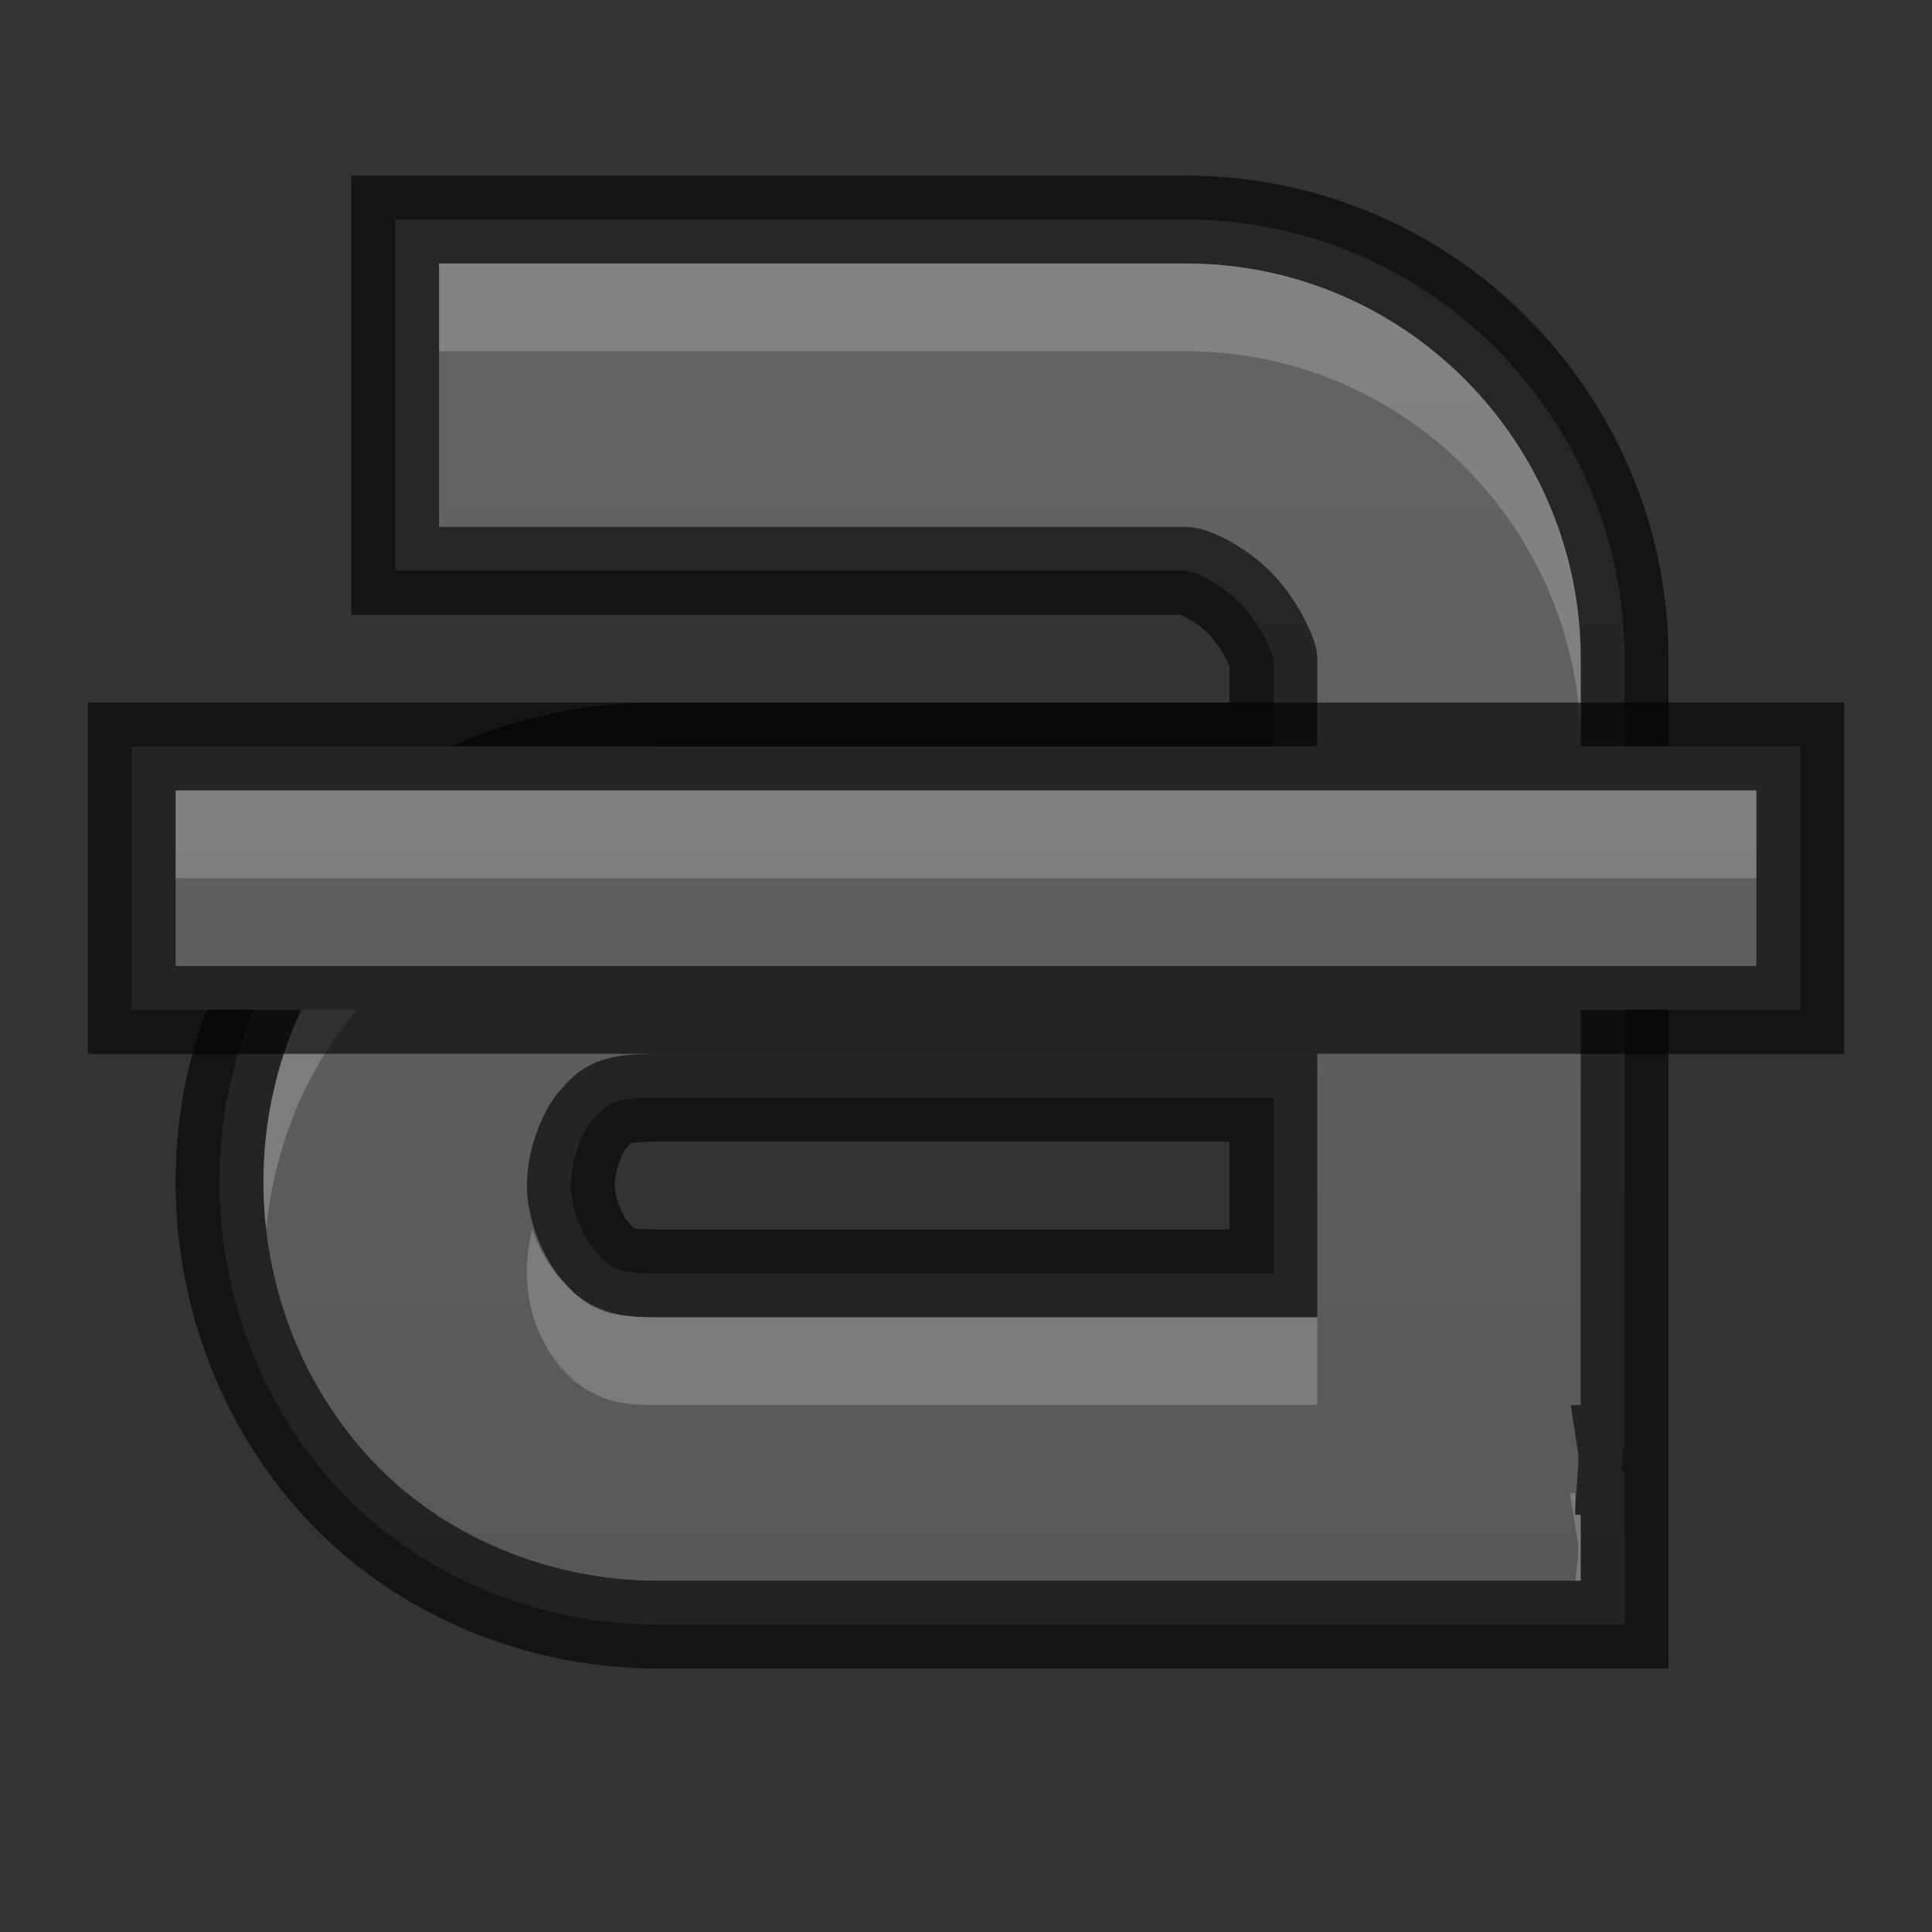 <?xml version="1.0" encoding="UTF-8" standalone="no"?>
<!-- Created with Inkscape (http://www.inkscape.org/) -->

<svg
   xmlns:dc="http://purl.org/dc/elements/1.1/"
   xmlns:cc="http://creativecommons.org/ns#"
   xmlns:rdf="http://www.w3.org/1999/02/22-rdf-syntax-ns#"
   xmlns:svg="http://www.w3.org/2000/svg"
   xmlns="http://www.w3.org/2000/svg"
   xmlns:xlink="http://www.w3.org/1999/xlink"
   xmlns:sodipodi="http://sodipodi.sourceforge.net/DTD/sodipodi-0.dtd"
   xmlns:inkscape="http://www.inkscape.org/namespaces/inkscape"
   width="22"
   height="22"
   id="svg3495"
   version="1.1"
   inkscape:version="0.48.4 r9939"
   sodipodi:docname="format-text-underline.svg">
  <rect width="100%" height="100%" fill="#333333" stroke="none"/>
  <defs
     id="defs3497">
    <clipPath
       clipPathUnits="userSpaceOnUse"
       id="clipPath3669">
      <path
         inkscape:connector-curvature="0"
         d="M 0,96 96,96 96,0 0,0 0,96 z"
         id="path3671" />
    </clipPath>
    <linearGradient
       inkscape:collect="always"
       xlink:href="#linearGradient3821"
       id="linearGradient3793"
       x1="12"
       y1="22"
       x2="12"
       y2="-2"
       gradientUnits="userSpaceOnUse"
       gradientTransform="translate(0,26)" />
    <linearGradient
       id="linearGradient3821">
      <stop
         style="stop-color:#555555;stop-opacity:1;"
         offset="0"
         id="stop3823" />
      <stop
         style="stop-color:#666666;stop-opacity:1;"
         offset="1"
         id="stop3825" />
    </linearGradient>
    <linearGradient
       y2="-2"
       x2="12"
       y1="22"
       x1="12"
       gradientTransform="translate(31.884,24.756)"
       gradientUnits="userSpaceOnUse"
       id="linearGradient3011"
       xlink:href="#linearGradient3821"
       inkscape:collect="always" />
    <linearGradient
       inkscape:collect="always"
       xlink:href="#linearGradient3821"
       id="linearGradient3800"
       x1="12"
       y1="22"
       x2="12"
       y2="0"
       gradientUnits="userSpaceOnUse" />
    <linearGradient
       inkscape:collect="always"
       xlink:href="#linearGradient3821"
       id="linearGradient3810"
       gradientUnits="userSpaceOnUse"
       x1="12"
       y1="22"
       x2="12"
       y2="0" />
    <linearGradient
       inkscape:collect="always"
       xlink:href="#linearGradient3821"
       id="linearGradient3824"
       x1="12"
       y1="22"
       x2="12"
       y2="0"
       gradientUnits="userSpaceOnUse" />
    <linearGradient
       inkscape:collect="always"
       xlink:href="#linearGradient3821"
       id="linearGradient3843"
       gradientUnits="userSpaceOnUse"
       x1="12"
       y1="22"
       x2="12"
       y2="0" />
  </defs>
  <sodipodi:namedview
     id="base"
     pagecolor="#ffffff"
     bordercolor="#666666"
     borderopacity="1.0"
     inkscape:pageopacity="0.0"
     inkscape:pageshadow="2"
     inkscape:zoom="8"
     inkscape:cx="13.405296"
     inkscape:cy="19.03557"
     inkscape:current-layer="layer1"
     showgrid="false"
     inkscape:grid-bbox="true"
     inkscape:document-units="px"
     inkscape:window-width="1364"
     inkscape:window-height="700"
     inkscape:window-x="0"
     inkscape:window-y="28"
     inkscape:window-maximized="1"
     inkscape:snap-bbox="true"
     inkscape:bbox-paths="true"
     inkscape:bbox-nodes="true"
     inkscape:snap-bbox-edge-midpoints="false"
     showguides="true"
     inkscape:guide-bbox="true">
    <inkscape:grid
       type="xygrid"
       id="grid3512"
       empspacing="4"
       visible="true"
       enabled="true"
       snapvisiblegridlinesonly="true"
       dotted="false" />
  </sodipodi:namedview>
  <g
     id="layer1"
     inkscape:label="Layer 1"
     inkscape:groupmode="layer"
     transform="translate(0,-26)">
    <path
       style="font-style:normal;font-variant:normal;font-weight:normal;font-stretch:normal;text-indent:0;text-align:start;text-decoration:none;line-height:normal;letter-spacing:normal;word-spacing:normal;text-transform:none;direction:ltr;block-progression:tb;writing-mode:lr-tb;text-anchor:start;baseline-shift:baseline;color:#000000;fill:url(#linearGradient3800);fill-opacity:1;stroke:none;stroke-width:2;marker:none;visibility:visible;display:inline;overflow:visible;enable-background:accumulate;font-family:Sans;-inkscape-font-specification:Sans"
       d="M 4.5 2.5 L 4.5 3 L 4.5 6 L 4.5 6.5 L 5 6.5 L 13.5 6.5 C 13.582 6.5 13.89 6.633 14.125 6.875 C 14.36 7.117 14.5 7.458 14.5 7.5 L 14.5 8.5 L 7.5 8.5 C 5.982 8.5 4.623 9.132 3.75 10.125 L 3.719 10.156 C 2.883 11.123 2.49 12.318 2.5 13.5 C 2.51 14.7 2.93 15.914 3.781 16.875 C 4.647 17.852 5.994 18.5 7.5 18.5 L 15 18.5 L 16.5 18.5 L 18 18.5 L 18.5 18.5 L 18.5 18 L 18.5 16.75 L 18.469 16.75 C 18.478 16.624 18.478 16.559 18.469 16.5 L 18.5 16.5 L 18.5 15 L 18.5 7.5 C 18.5 4.779 16.291 2.5 13.5 2.5 L 5 2.5 L 4.5 2.5 z M 7.5 12.5 L 14.5 12.5 L 14.5 14.5 L 7.5 14.5 C 6.995 14.5 6.957 14.449 6.781 14.25 C 6.633 14.083 6.502 13.77 6.5 13.5 C 6.498 13.211 6.633 12.883 6.75 12.75 C 6.908 12.571 6.958 12.5 7.5 12.5 z "
       id="path11643-3-2"
       transform="translate(0,26)" />
    <path
       id="path3791"
       d="M 4.5 2.5 L 4.5 3 L 4.5 6 L 4.5 6.5 L 5 6.5 L 13.5 6.5 C 13.582 6.5 13.89 6.633 14.125 6.875 C 14.36 7.117 14.5 7.458 14.5 7.5 L 14.5 8.5 L 7.5 8.5 C 5.982 8.5 4.623 9.132 3.75 10.125 L 3.719 10.156 C 2.883 11.123 2.49 12.318 2.5 13.5 C 2.51 14.7 2.93 15.914 3.781 16.875 C 4.647 17.852 5.994 18.5 7.5 18.5 L 15 18.5 L 16.5 18.5 L 18 18.5 L 18.5 18.5 L 18.5 18 L 18.5 16.75 L 18.469 16.75 C 18.478 16.624 18.478 16.559 18.469 16.5 L 18.5 16.5 L 18.5 15 L 18.5 7.5 C 18.5 4.779 16.291 2.5 13.5 2.5 L 5 2.5 L 4.5 2.5 z M 7.5 12.5 L 14.5 12.5 L 14.5 14.5 L 7.5 14.5 C 6.995 14.5 6.957 14.449 6.781 14.25 C 6.633 14.083 6.502 13.77 6.5 13.5 C 6.498 13.211 6.633 12.883 6.75 12.75 C 6.908 12.571 6.958 12.5 7.5 12.5 z "
       style="font-style:normal;font-variant:normal;font-weight:normal;font-stretch:normal;text-indent:0;text-align:start;text-decoration:none;line-height:normal;letter-spacing:normal;word-spacing:normal;text-transform:none;direction:ltr;block-progression:tb;writing-mode:lr-tb;text-anchor:start;baseline-shift:baseline;color:#000000;fill:none;fill-opacity:1;stroke:#000000;stroke-width:1;marker:none;visibility:visible;display:inline;overflow:visible;enable-background:accumulate;font-family:Sans;-inkscape-font-specification:Sans;stroke-opacity:1;stroke-miterlimit:4;stroke-dasharray:none;opacity:0.61"
       transform="translate(0,26)" />
    <path
       style="font-style:normal;font-variant:normal;font-weight:normal;font-stretch:normal;text-indent:0;text-align:start;text-decoration:none;line-height:normal;letter-spacing:normal;word-spacing:normal;text-transform:none;direction:ltr;block-progression:tb;writing-mode:lr-tb;text-anchor:start;baseline-shift:baseline;color:#000000;fill:#ffffff;fill-opacity:1;stroke:none;stroke-width:2;marker:none;visibility:visible;display:inline;overflow:visible;enable-background:accumulate;font-family:Sans;-inkscape-font-specification:Sans;opacity:0.2"
       d="M 5 3 L 5 4 L 13.5 4 C 16.019 4 18 6.05 18 8.5 L 18 7.5 C 18 5.05 16.019 3 13.5 3 L 5 3 z M 7.5 9 C 6.121 9 4.898 9.59 4.125 10.469 L 4.094 10.469 L 4.062 10.5 C 3.329 11.366 2.991 12.446 3 13.5 C 3.001 13.667 3.012 13.834 3.031 14 C 3.118 13.112 3.446 12.227 4.062 11.5 L 4.094 11.469 L 4.125 11.469 C 4.898 10.59 6.121 10 7.5 10 L 14.5 10 L 15 10 L 15 9.5 L 15 9 L 14.5 9 L 7.5 9 z M 6.062 14 C 6.021 14.155 5.999 14.314 6 14.5 C 6.004 14.928 6.15 15.305 6.406 15.594 C 6.492 15.69 6.633 15.822 6.844 15.906 C 7.055 15.99 7.231 16 7.5 16 L 14.5 16 L 15 16 L 15 15.5 L 15 15 L 14.5 15 L 7.5 15 C 7.231 15 7.055 14.99 6.844 14.906 C 6.633 14.822 6.492 14.69 6.406 14.594 C 6.256 14.425 6.131 14.222 6.062 14 z M 17.875 17 L 17.969 17.562 C 17.97 17.571 17.977 17.608 17.969 17.719 L 17.938 18 L 18 18 L 18 17.25 L 17.938 17.25 L 17.938 17 L 17.875 17 z "
       id="path3802"
       transform="translate(0,26)" />
    <g
       id="g3849">
      <path
         id="rect3816"
         transform="translate(0,26)"
         d="M 1.5 8.5 L 1.5 9 L 1.5 11 L 1.5 11.5 L 2 11.5 L 20 11.5 L 20.5 11.5 L 20.5 11 L 20.5 9 L 20.5 8.5 L 20 8.5 L 2 8.5 L 1.5 8.5 z "
         style="opacity:1;fill:url(#linearGradient3824);fill-opacity:1;stroke:none;stroke-width:1;stroke-miterlimit:4;stroke-opacity:1;stroke-dasharray:none" />
      <path
         style="opacity:0.61;fill:none;fill-opacity:1;stroke:#000000;stroke-width:1;stroke-miterlimit:4;stroke-opacity:1;stroke-dasharray:none"
         d="M 1.5 8.5 L 1.5 9 L 1.5 11 L 1.5 11.5 L 2 11.5 L 20 11.5 L 20.5 11.5 L 20.5 11 L 20.5 9 L 20.5 8.5 L 20 8.5 L 2 8.5 L 1.5 8.5 z "
         transform="translate(0,26)"
         id="path3833" />
      <path
         id="path3835"
         transform="translate(0,26)"
         d="M 2 9 L 2 10 L 20 10 L 20 9 L 2 9 z "
         style="opacity:0.2;fill:#ffffff;fill-opacity:1;stroke:none;stroke-width:1;stroke-miterlimit:4;stroke-opacity:1;stroke-dasharray:none" />
    </g>
  </g>
</svg>
